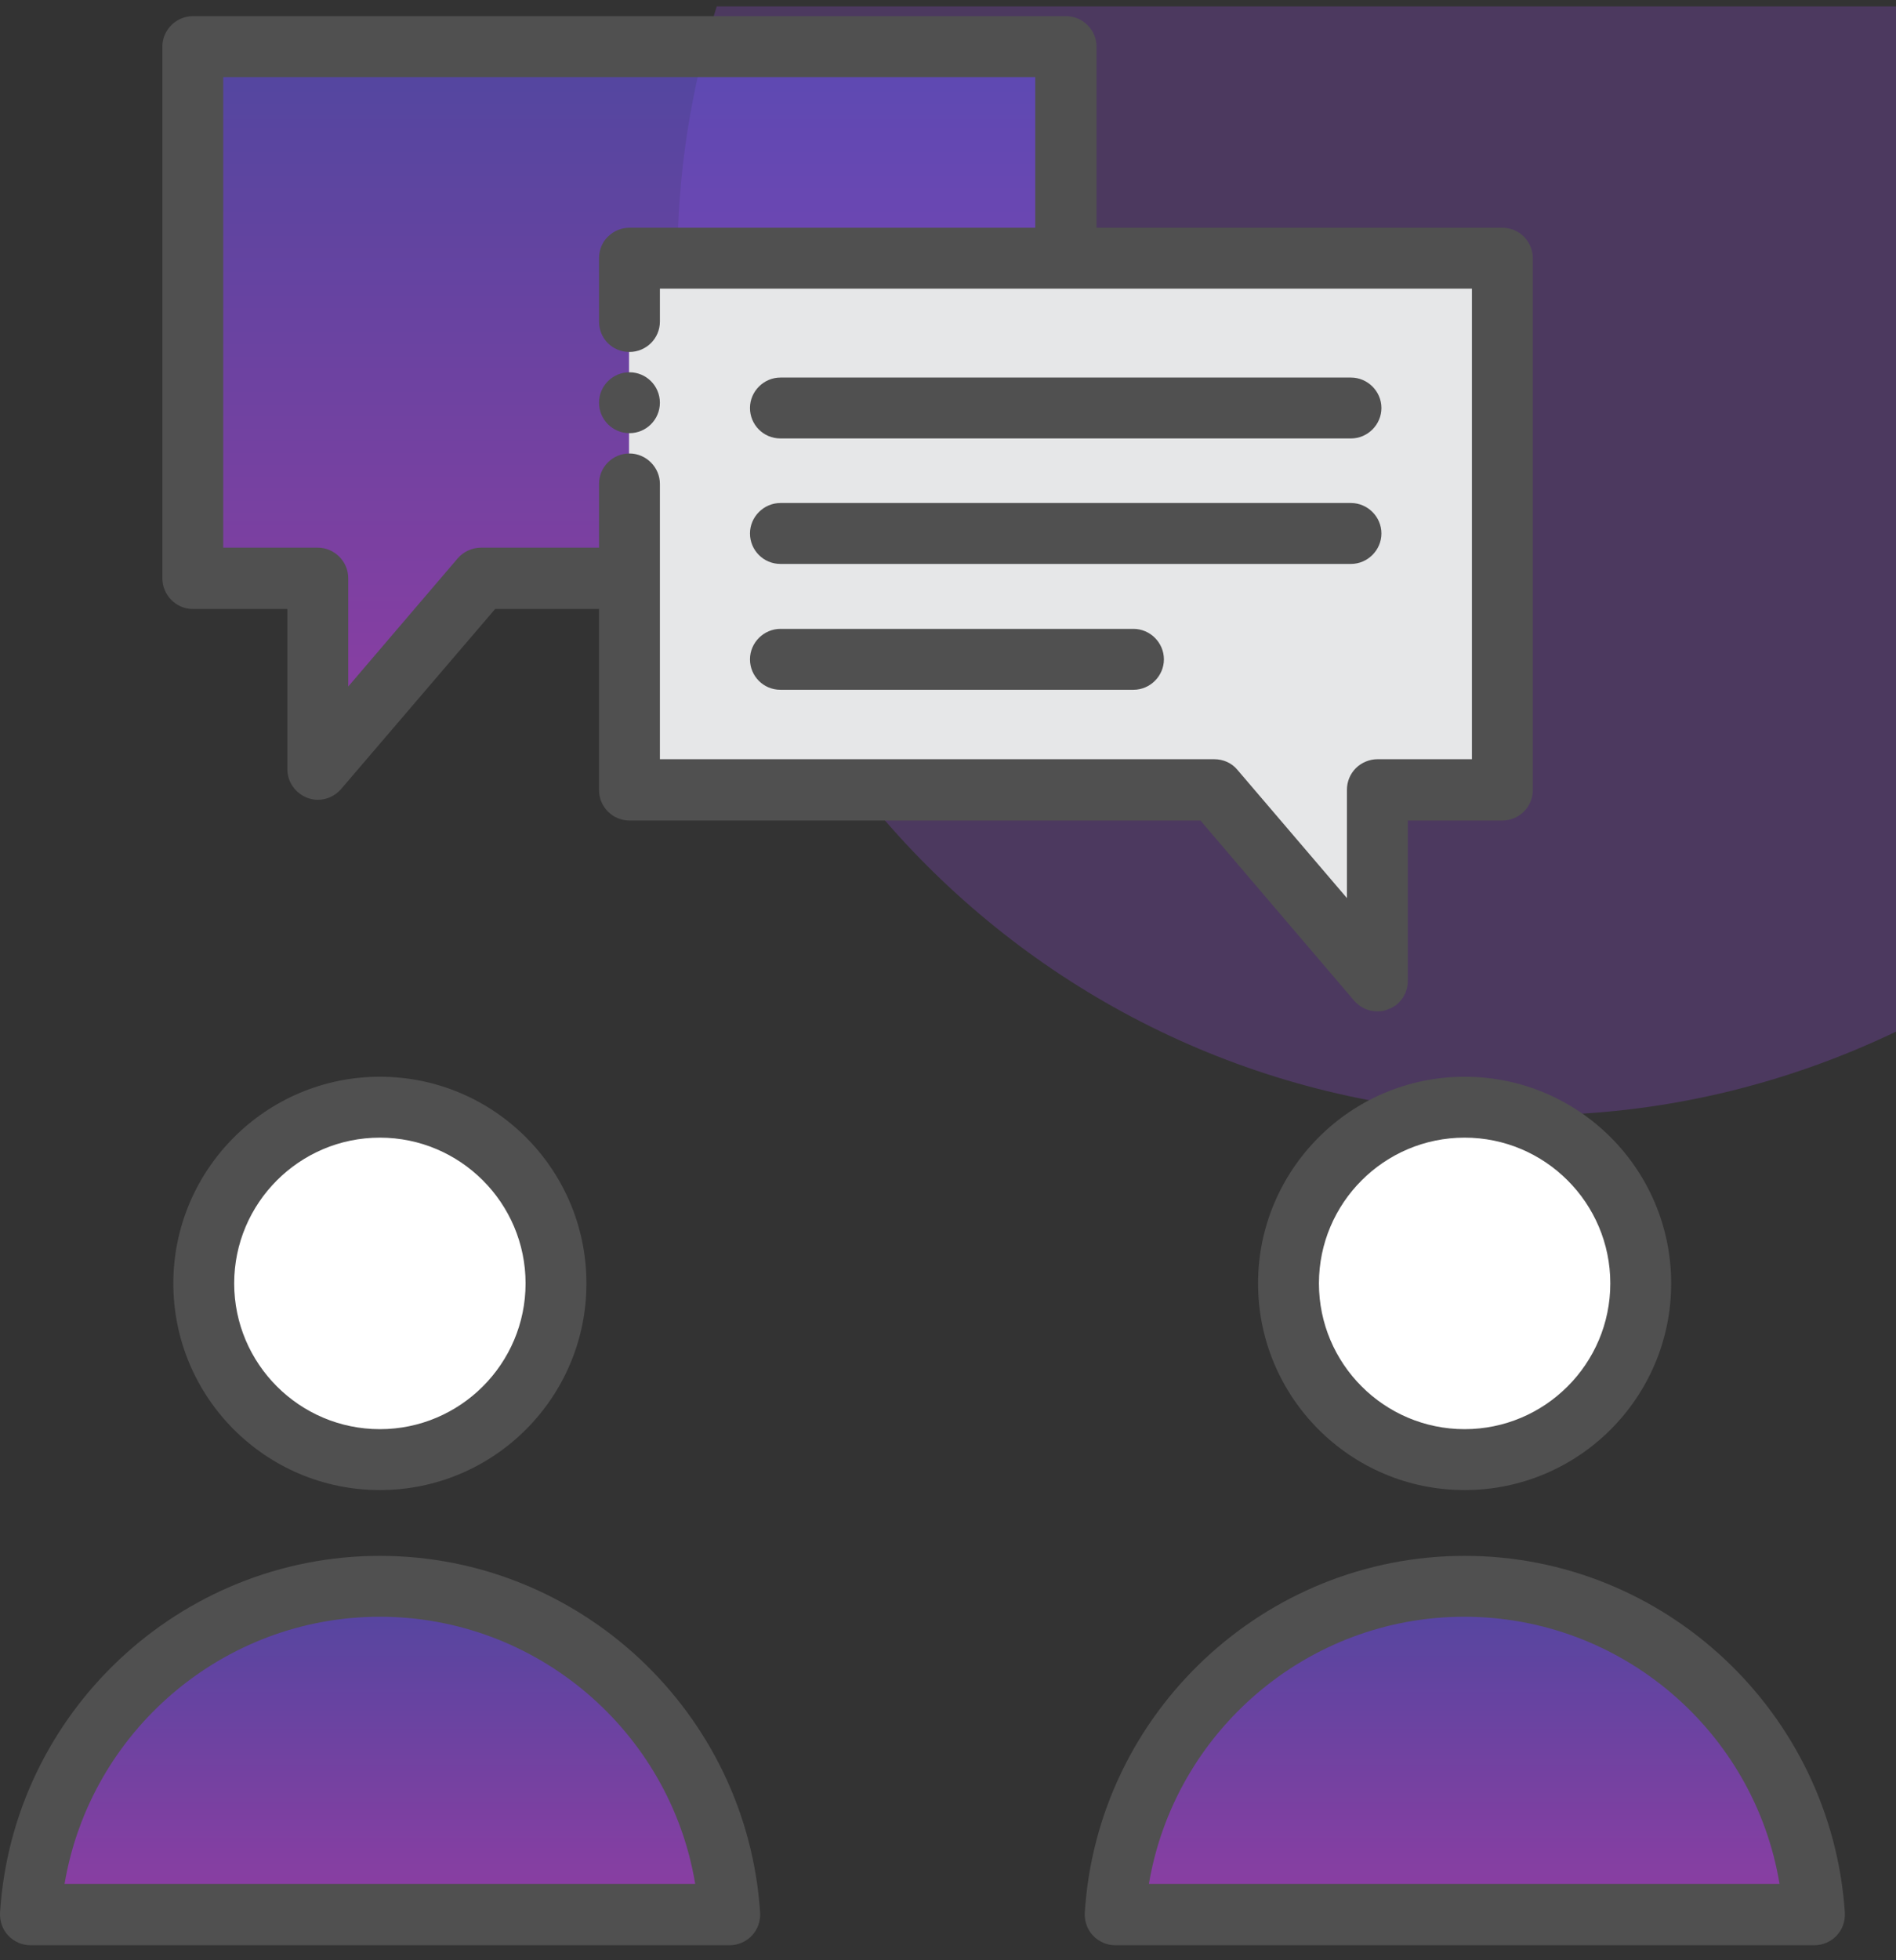 <svg width="120" height="124" viewBox="0 0 120 124" fill="none" xmlns="http://www.w3.org/2000/svg">
<rect x="0" y="0" width="120" height="124" fill="#333333" stroke="none"/>
<path d="M42.87 16.614C42.87 46.408 67.013 70.551 96.807 70.551C105.129 70.551 112.963 68.625 120 65.26V0.407H45.361C43.743 5.518 42.87 10.963 42.87 16.614Z" fill="#9D4CEB" fill-opacity="0.24"/>
<path d="M24.043 92.331C30.199 92.331 35.19 87.341 35.19 81.184C35.19 75.028 30.199 70.037 24.043 70.037C17.887 70.037 12.896 75.028 12.896 81.184C12.896 87.341 17.887 92.331 24.043 92.331Z" fill="white"/>
<path d="M46.183 121.124C45.438 109.54 35.832 100.371 24.068 100.371C12.305 100.371 2.673 109.54 1.954 121.124H46.183Z" fill="url(#paint0_linear_10_179)" fill-opacity="0.6"/>
<path d="M92.697 92.331C98.854 92.331 103.844 87.341 103.844 81.184C103.844 75.028 98.854 70.037 92.697 70.037C86.541 70.037 81.55 75.028 81.55 81.184C81.55 87.341 86.541 92.331 92.697 92.331Z" fill="white"/>
<path d="M114.812 121.124C114.067 109.54 104.461 100.371 92.697 100.371C80.934 100.371 71.302 109.54 70.583 121.124H114.812Z" fill="url(#paint1_linear_10_179)" fill-opacity="0.6"/>
<path d="M67.45 16.331V2.975H12.203V36.596H20.113V48.668L30.439 36.596H39.813" fill="url(#paint2_linear_10_179)" fill-opacity="0.6"/>
<path d="M95.086 16.331V49.952H87.175V62.024L76.85 49.952H39.813V16.331H95.086Z" fill="#E6E7E8"/>
<path d="M10.97 81.184C10.97 88.402 16.826 94.258 24.043 94.258C31.26 94.258 37.116 88.402 37.116 81.184C37.116 73.967 31.26 68.111 24.043 68.111C16.826 68.111 10.97 73.993 10.97 81.184ZM33.264 81.184C33.264 86.27 29.128 90.405 24.043 90.405C18.957 90.405 14.822 86.27 14.822 81.184C14.822 76.099 18.957 71.964 24.043 71.964C29.128 71.964 33.264 76.099 33.264 81.184Z" fill="#505050"/>
<path d="M24.043 98.419C11.381 98.419 0.799 108.333 0.002 120.995C-0.023 121.535 0.157 122.048 0.516 122.434C0.876 122.819 1.389 123.05 1.929 123.05H46.183C46.722 123.05 47.236 122.819 47.596 122.434C47.955 122.048 48.135 121.535 48.109 120.995C47.287 108.333 36.705 98.419 24.043 98.419ZM4.086 119.172C5.704 109.54 14.103 102.271 24.043 102.271C33.983 102.271 42.407 109.54 44 119.172H4.086Z" fill="#505050"/>
<path d="M79.624 81.184C79.624 88.402 85.48 94.258 92.697 94.258C99.915 94.258 105.771 88.402 105.771 81.184C105.771 73.967 99.915 68.111 92.697 68.111C85.48 68.111 79.624 73.993 79.624 81.184ZM101.918 81.184C101.918 86.27 97.783 90.405 92.697 90.405C87.612 90.405 83.477 86.27 83.477 81.184C83.477 76.099 87.612 71.964 92.697 71.964C97.783 71.964 101.918 76.099 101.918 81.184Z" fill="#505050"/>
<path d="M92.698 98.419C80.035 98.419 69.453 108.333 68.657 120.995C68.632 121.535 68.811 122.048 69.171 122.434C69.531 122.819 70.044 123.05 70.584 123.05H114.838C115.377 123.05 115.891 122.819 116.25 122.434C116.61 122.048 116.79 121.535 116.764 120.995C115.917 108.333 105.36 98.419 92.698 98.419ZM72.715 119.172C74.334 109.54 82.732 102.271 92.672 102.271C102.638 102.271 111.036 109.54 112.629 119.172H72.715Z" fill="#505050"/>
<path d="M39.839 27.401C40.903 27.401 41.765 26.539 41.765 25.475C41.765 24.411 40.903 23.549 39.839 23.549C38.775 23.549 37.913 24.411 37.913 25.475C37.913 26.539 38.775 27.401 39.839 27.401Z" fill="#505050"/>
<path d="M12.203 38.523H18.187V48.668C18.187 49.464 18.701 50.183 19.446 50.466C19.651 50.543 19.882 50.594 20.113 50.594C20.653 50.594 21.192 50.363 21.578 49.926L31.338 38.523H37.913V49.978C37.913 50.492 38.118 50.98 38.478 51.339C38.837 51.699 39.325 51.904 39.839 51.904H75.977L85.712 63.308C86.097 63.745 86.611 63.976 87.175 63.976C87.407 63.976 87.638 63.95 87.843 63.847C88.614 63.591 89.102 62.846 89.102 62.05V51.904H95.086C95.6 51.904 96.088 51.699 96.448 51.339C96.807 50.98 97.013 50.492 97.013 49.978V16.331C97.013 15.818 96.807 15.33 96.448 14.97C96.088 14.61 95.6 14.405 95.086 14.405H69.402V2.95C69.402 1.897 68.529 1.023 67.476 1.023H12.203C11.15 1.023 10.276 1.897 10.276 2.95V36.571C10.276 37.649 11.15 38.523 12.203 38.523ZM14.129 4.876H65.523V14.405H39.839C39.325 14.405 38.837 14.61 38.478 14.97C38.118 15.304 37.913 15.818 37.913 16.331V20.338C37.913 21.417 38.76 22.264 39.839 22.264C40.892 22.264 41.766 21.417 41.766 20.338V18.258H93.16V48.026H87.175C86.688 48.026 86.174 48.231 85.814 48.591C85.455 48.95 85.249 49.438 85.249 49.952V56.81L78.314 48.694C77.955 48.257 77.415 48.026 76.85 48.026H41.766V30.612C41.766 29.559 40.892 28.686 39.839 28.686C38.76 28.686 37.913 29.559 37.913 30.612V34.644H30.439C29.874 34.644 29.334 34.901 28.975 35.312L22.04 43.428V36.571C22.04 35.517 21.167 34.644 20.113 34.644H14.129V4.876Z" fill="#505050"/>
<path d="M49.394 27.735H85.506C86.559 27.735 87.432 26.862 87.432 25.809C87.432 24.756 86.559 23.883 85.506 23.883H49.394C48.341 23.883 47.467 24.756 47.467 25.809C47.467 26.862 48.315 27.735 49.394 27.735Z" fill="#505050"/>
<path d="M49.394 35.672H85.506C86.559 35.672 87.432 34.798 87.432 33.745C87.432 32.692 86.559 31.819 85.506 31.819H49.394C48.341 31.819 47.467 32.692 47.467 33.745C47.467 34.798 48.315 35.672 49.394 35.672Z" fill="#505050"/>
<path d="M49.394 43.634H71.739C72.792 43.634 73.665 42.761 73.665 41.708C73.665 40.654 72.792 39.781 71.739 39.781H49.394C48.341 39.781 47.467 40.654 47.467 41.708C47.467 42.761 48.315 43.634 49.394 43.634Z" fill="#505050"/>
<defs>
<linearGradient id="paint0_linear_10_179" x1="24.068" y1="100.371" x2="24.068" y2="121.124" gradientUnits="userSpaceOnUse">
<stop stop-color="#6754E9"/>
<stop offset="1" stop-color="#CB45ED"/>
</linearGradient>
<linearGradient id="paint1_linear_10_179" x1="92.697" y1="100.371" x2="92.697" y2="121.124" gradientUnits="userSpaceOnUse">
<stop stop-color="#6754E9"/>
<stop offset="1" stop-color="#CB45ED"/>
</linearGradient>
<linearGradient id="paint2_linear_10_179" x1="39.826" y1="2.975" x2="39.826" y2="48.668" gradientUnits="userSpaceOnUse">
<stop stop-color="#6754E9"/>
<stop offset="1" stop-color="#CB45ED"/>
</linearGradient>
</defs>
</svg>
